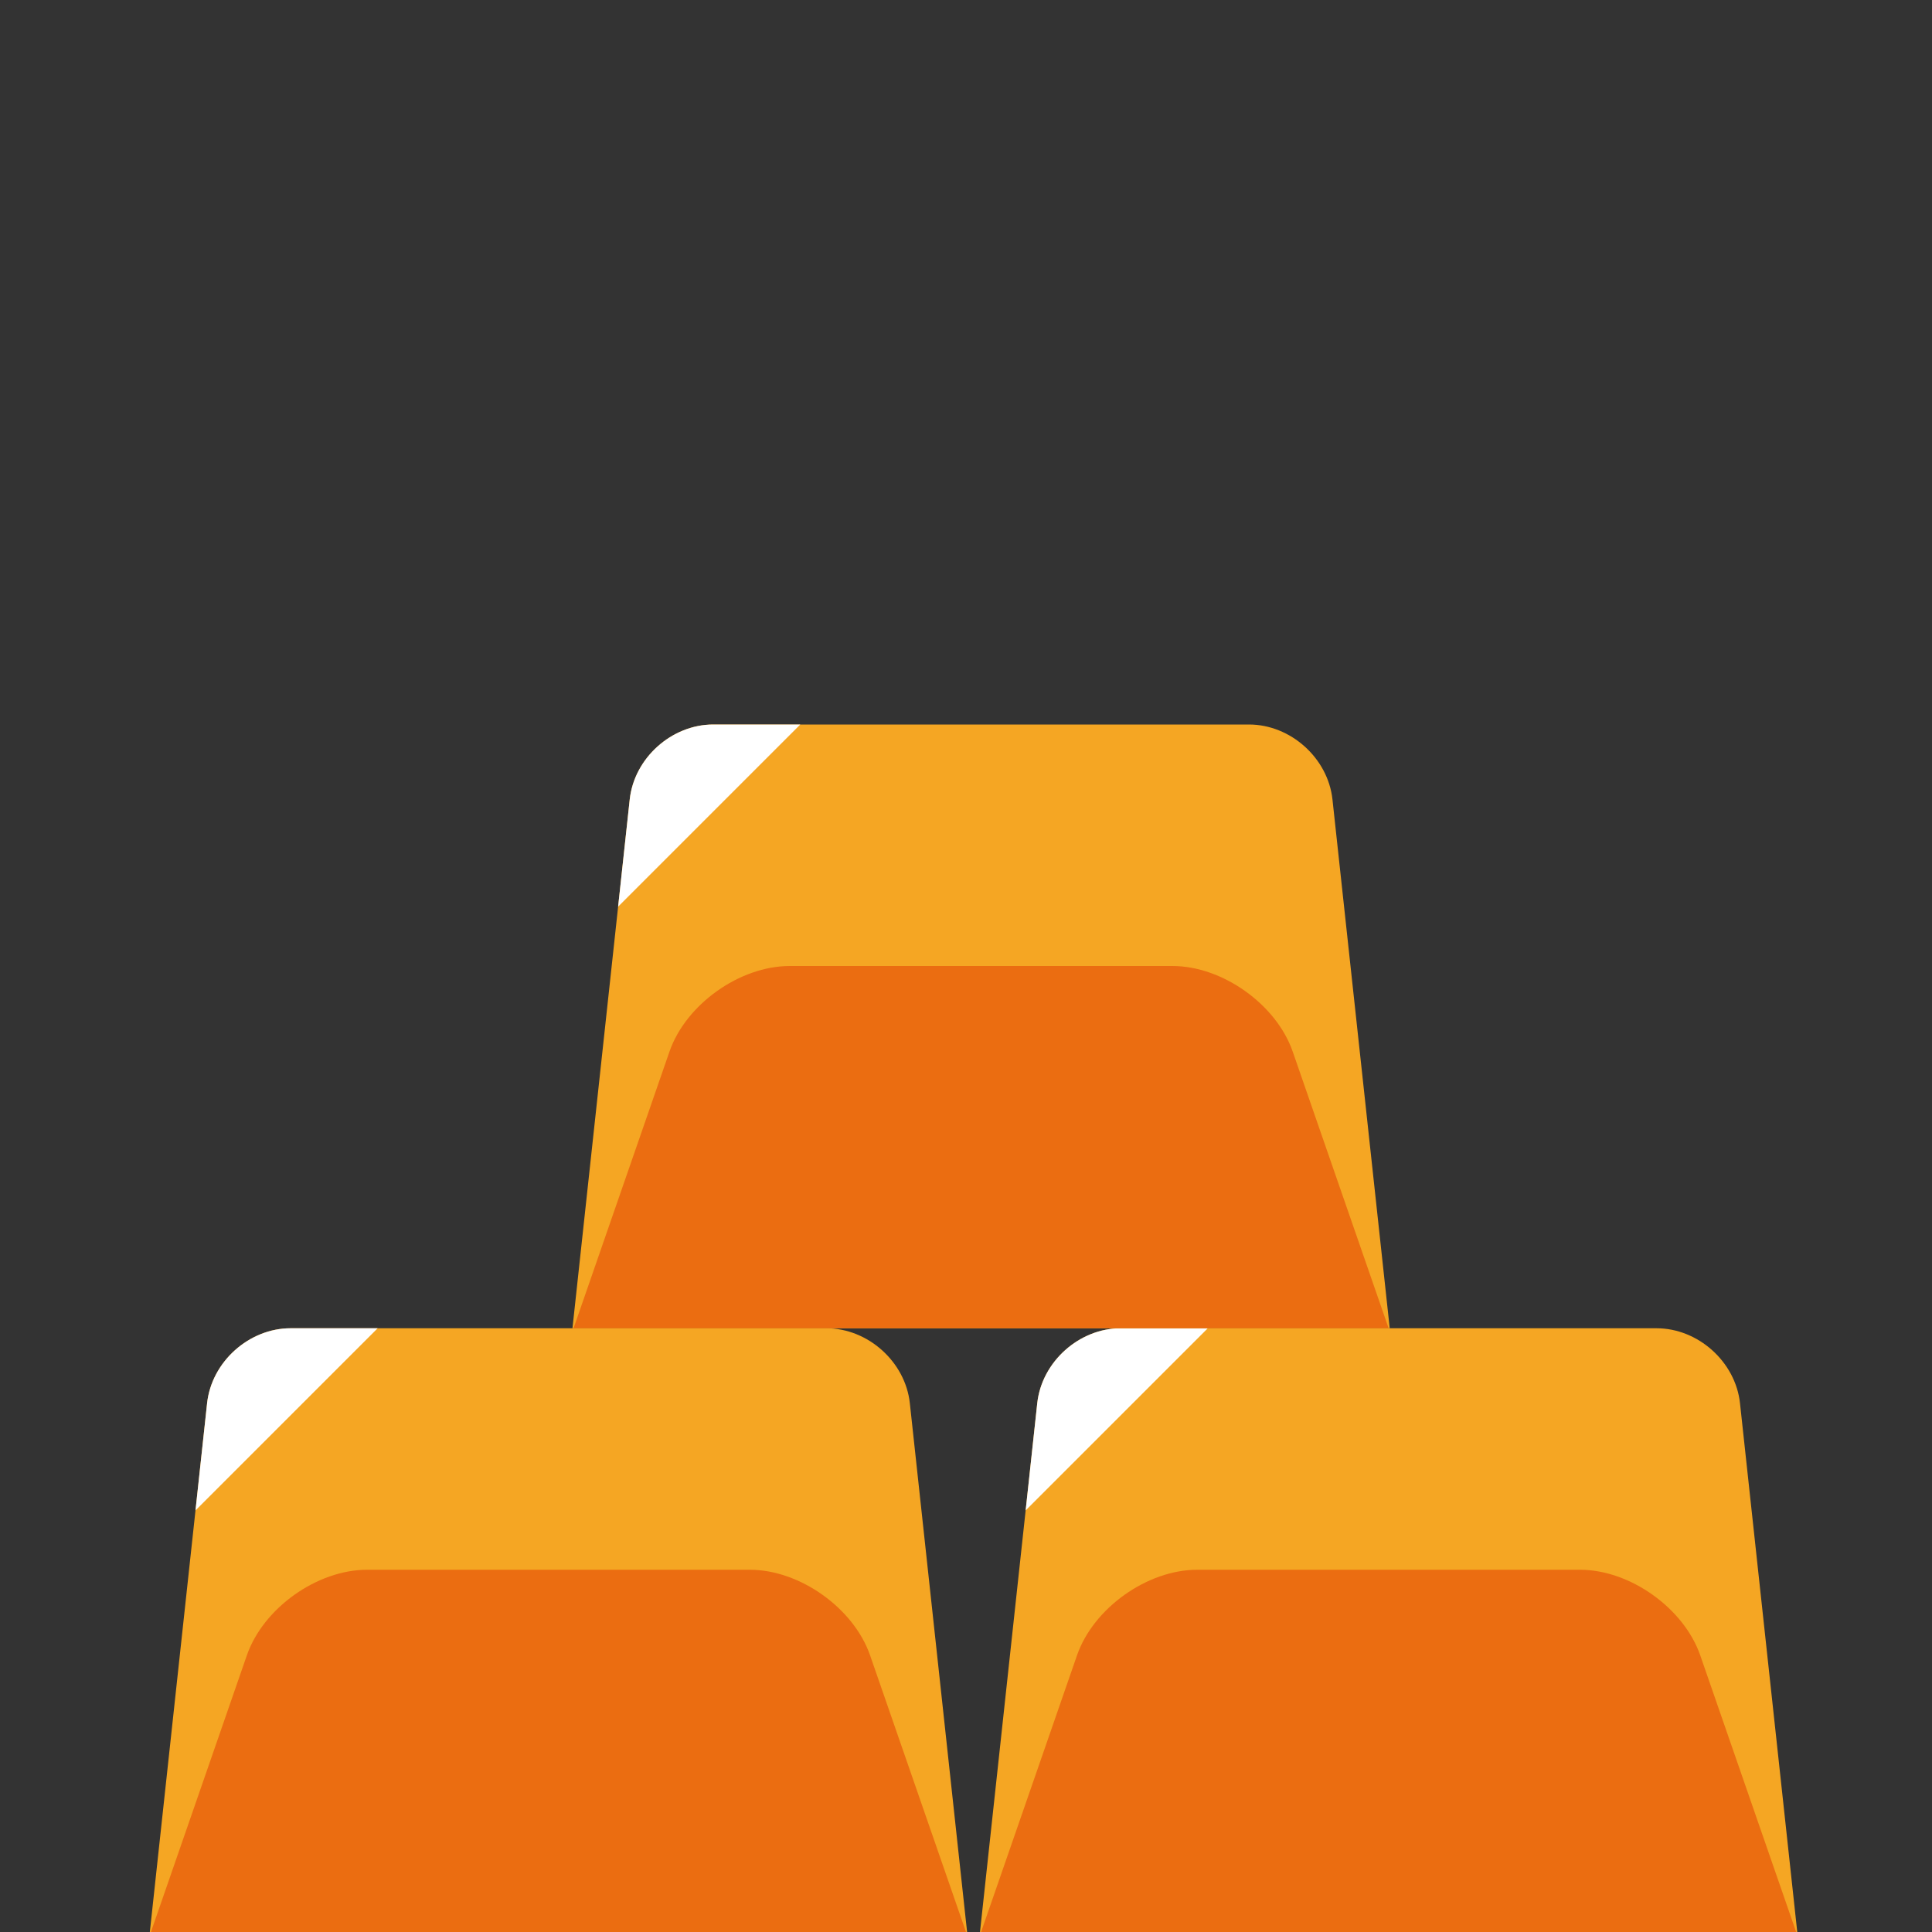 <?xml version="1.0" encoding="UTF-8" standalone="no"?>
<svg width="128px" height="128px" viewBox="0 0 128 128" version="1.1" xmlns="http://www.w3.org/2000/svg" xmlns:xlink="http://www.w3.org/1999/xlink" xmlns:sketch="http://www.bohemiancoding.com/sketch/ns">
    <rect x="0" y="0" width="128" height="128" fill="#333333" stroke="none"/>
    <!-- Generator: Sketch 3.3.3 (12081) - http://www.bohemiancoding.com/sketch -->
    <title></title>
    <desc>Created with Sketch.</desc>
    <defs></defs>
    <g id="Items" stroke="none" stroke-width="1" fill="none" fill-rule="evenodd" sketch:type="MSPage">
        <g sketch:type="MSArtboardGroup" transform="translate(-128, 0)" id="Items-Resources-Copper">
            <g sketch:type="MSLayerGroup" transform="translate(128, 0)">
                <rect id="Rectangle-5384" sketch:type="MSShapeGroup" x="0" y="0" width="128" height="128"></rect>
                <g id="Rectangle-5372-Copy-4-+-Rectangle-5372-Copy-6-+-Rectangle-5372-Copy-4-Copy-Copy" transform="translate(64, 88)" sketch:type="MSShapeGroup">
                    <path d="M4.721,4.965 C5.018,2.223 7.499,0 10.256,0 L45.744,0 C48.504,0 50.982,2.222 51.279,4.965 L55.073,40 L0.927,40 L4.721,4.965 Z" id="Rectangle-5372-Copy-4" fill="#F5A623"></path>
                    <path d="M16.021,0 L10.256,0 C7.499,0 5.018,2.223 4.721,4.965 L3.952,12.069 L16.021,-4.4408921e-16 Z" id="Rectangle-5372-Copy-6" fill="#FFFFFF"></path>
                    <path d="M7.354,21.672 C8.44,18.54 12.007,16 15.323,16 L40.677,16 C43.993,16 47.563,18.546 48.646,21.672 L55,40 L1,40 L7.354,21.672 Z" id="Rectangle-5372-Copy-4" fill="#EB6D11"></path>
                </g>
                <g id="Rectangle-5372-Copy-4-+-Rectangle-5372-Copy-6-+-Rectangle-5372-Copy-4-Copy-Copy-Copy" transform="translate(9, 88)" sketch:type="MSShapeGroup">
                    <path d="M4.721,4.965 C5.018,2.223 7.499,0 10.256,0 L45.744,0 C48.504,0 50.982,2.222 51.279,4.965 L55.073,40 L0.927,40 L4.721,4.965 Z" id="Rectangle-5372-Copy-4" fill="#F5A623"></path>
                    <path d="M16.021,0 L10.256,0 C7.499,0 5.018,2.223 4.721,4.965 L3.952,12.069 L16.021,-4.4408921e-16 Z" id="Rectangle-5372-Copy-6" fill="#FFFFFF"></path>
                    <path d="M7.354,21.672 C8.44,18.54 12.007,16 15.323,16 L40.677,16 C43.993,16 47.563,18.546 48.646,21.672 L55,40 L1,40 L7.354,21.672 Z" id="Rectangle-5372-Copy-4" fill="#EB6D11"></path>
                </g>
                <g id="Rectangle-5372-Copy-4-+-Rectangle-5372-Copy-6-+-Rectangle-5372-Copy-4-Copy-Copy-Copy-Copy" transform="translate(37, 48)" sketch:type="MSShapeGroup">
                    <path d="M4.721,4.965 C5.018,2.223 7.499,0 10.256,0 L45.744,0 C48.504,0 50.982,2.222 51.279,4.965 L55.073,40 L0.927,40 L4.721,4.965 Z" id="Rectangle-5372-Copy-4" fill="#F5A623"></path>
                    <path d="M16.021,0 L10.256,0 C7.499,0 5.018,2.223 4.721,4.965 L3.952,12.069 L16.021,-4.4408921e-16 Z" id="Rectangle-5372-Copy-6" fill="#FFFFFF"></path>
                    <path d="M7.354,21.672 C8.44,18.54 12.007,16 15.323,16 L40.677,16 C43.993,16 47.563,18.546 48.646,21.672 L55,40 L1,40 L7.354,21.672 Z" id="Rectangle-5372-Copy-4" fill="#EB6D11"></path>
                </g>
            </g>
        </g>
    </g>
</svg>